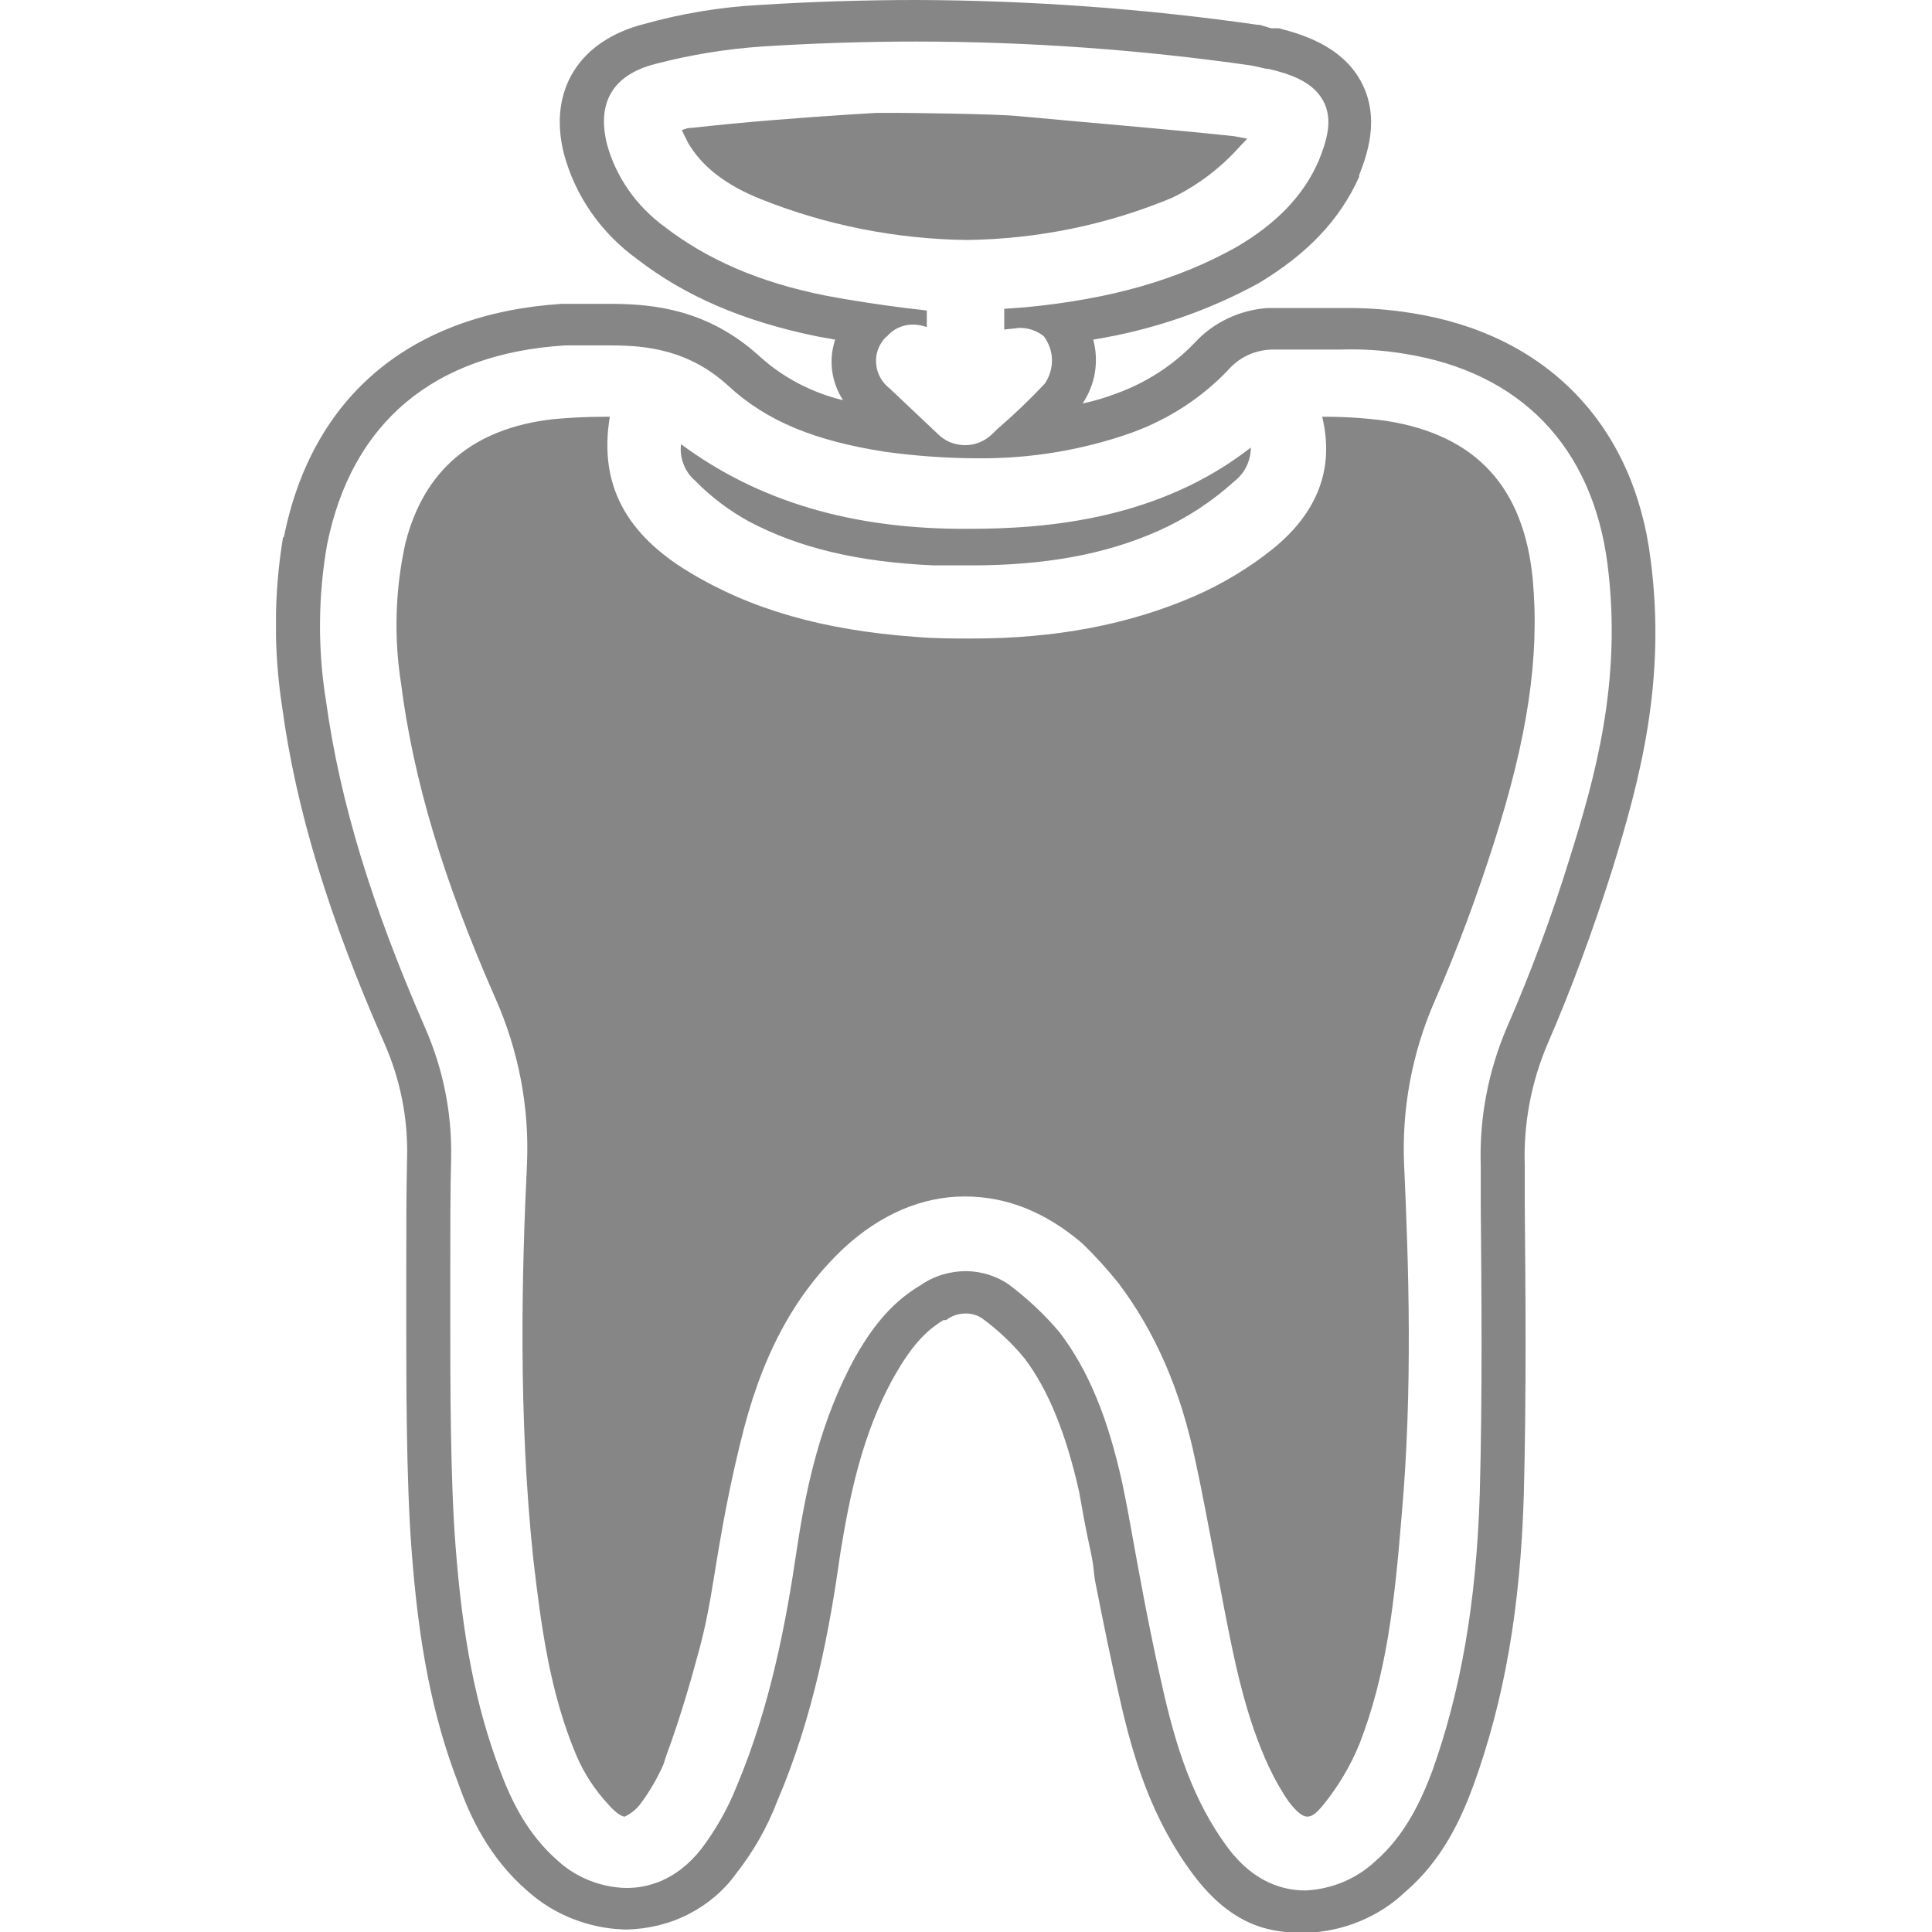 <svg width="14" height="14" viewBox="0 0 14 14" fill="none" xmlns="http://www.w3.org/2000/svg">
<g clip-path="url(#clip0_832_26721)">
<path d="M5.426 3.778C5.79 3.971 6.218 4.073 6.766 4.097H7.041C7.564 4.097 8.011 4.019 8.4 3.844C8.6 3.754 8.783 3.634 8.943 3.489C8.981 3.459 9.012 3.422 9.033 3.379C9.053 3.336 9.064 3.29 9.064 3.243C8.394 3.766 7.583 3.832 7.022 3.832C6.179 3.838 5.497 3.634 4.935 3.219C4.929 3.267 4.935 3.317 4.953 3.363C4.97 3.409 4.999 3.45 5.037 3.483C5.15 3.599 5.282 3.699 5.426 3.778Z" fill="#878687"/>
<path d="M8.496 1.432C8.682 1.341 8.846 1.216 8.981 1.065L9.038 1.005L8.943 0.987C8.426 0.932 7.896 0.89 7.386 0.842C7.213 0.824 6.55 0.818 6.505 0.818H6.352L6.154 0.83C5.784 0.854 5.394 0.884 5.018 0.926C4.991 0.926 4.965 0.932 4.941 0.944L4.986 1.035C5.088 1.209 5.26 1.342 5.516 1.444C5.986 1.632 6.491 1.732 7.003 1.739C7.517 1.733 8.025 1.629 8.496 1.432Z" fill="#878687"/>
<path d="M10.047 3.05C9.908 3.031 9.767 3.021 9.626 3.02H9.581C9.671 3.393 9.55 3.712 9.224 3.977C9.052 4.115 8.861 4.23 8.656 4.32C8.171 4.53 7.641 4.627 7.042 4.627C6.908 4.627 6.774 4.627 6.633 4.615C5.963 4.566 5.44 4.416 4.993 4.145C4.546 3.875 4.336 3.52 4.419 3.02H4.38C4.255 3.02 4.129 3.026 4.004 3.038C3.43 3.104 3.072 3.405 2.938 3.935C2.864 4.269 2.853 4.613 2.906 4.952C2.996 5.655 3.213 6.377 3.589 7.232C3.757 7.61 3.836 8.019 3.819 8.429C3.781 9.217 3.755 10.258 3.864 11.293C3.921 11.786 3.985 12.267 4.176 12.719C4.232 12.851 4.312 12.973 4.412 13.08C4.476 13.152 4.514 13.164 4.527 13.164C4.577 13.14 4.618 13.105 4.648 13.062C4.712 12.975 4.765 12.882 4.808 12.785L4.827 12.725C4.923 12.466 4.999 12.207 5.07 11.943C5.14 11.678 5.165 11.473 5.204 11.245C5.242 11.016 5.299 10.721 5.363 10.463C5.51 9.843 5.746 9.392 6.116 9.043C6.378 8.802 6.678 8.67 6.991 8.67C7.303 8.67 7.584 8.79 7.839 9.007C7.935 9.099 8.025 9.198 8.107 9.301C8.369 9.65 8.554 10.065 8.663 10.589C8.714 10.823 8.758 11.064 8.803 11.299C8.848 11.533 8.899 11.816 8.956 12.069C9.014 12.322 9.128 12.755 9.339 13.056C9.39 13.122 9.435 13.164 9.473 13.164C9.511 13.164 9.543 13.134 9.588 13.08C9.697 12.946 9.785 12.798 9.85 12.64C10.047 12.135 10.105 11.618 10.156 10.992C10.239 10.071 10.207 9.151 10.175 8.447C10.156 8.037 10.232 7.629 10.398 7.25C10.564 6.871 10.705 6.486 10.826 6.107C11.068 5.349 11.158 4.765 11.107 4.199C11.043 3.532 10.698 3.153 10.047 3.05Z" fill="#878687"/>
<path d="M11.961 4.055C11.84 3.074 11.202 2.419 10.225 2.268C10.076 2.244 9.924 2.232 9.772 2.232H9.185C8.98 2.247 8.79 2.338 8.656 2.485C8.5 2.648 8.305 2.774 8.088 2.852C8.009 2.882 7.928 2.906 7.845 2.924C7.89 2.856 7.921 2.779 7.934 2.7C7.947 2.62 7.943 2.539 7.922 2.461C8.344 2.393 8.751 2.255 9.121 2.052C9.472 1.841 9.709 1.594 9.849 1.281V1.269C9.9 1.137 10.008 0.86 9.862 0.59C9.715 0.319 9.402 0.241 9.268 0.205H9.211L9.128 0.18H9.115C8.298 0.063 7.472 0.003 6.645 0C6.269 0 5.88 0.012 5.503 0.036C5.22 0.051 4.939 0.098 4.667 0.174C4.195 0.295 3.971 0.656 4.086 1.113C4.167 1.417 4.353 1.686 4.616 1.877C4.967 2.148 5.388 2.328 5.918 2.437L6.052 2.461C6.028 2.534 6.02 2.61 6.03 2.686C6.04 2.762 6.067 2.835 6.109 2.9C5.881 2.845 5.672 2.735 5.503 2.581C5.133 2.244 4.737 2.202 4.431 2.202H4.067C2.976 2.274 2.261 2.87 2.057 3.893H2.051C1.984 4.299 1.982 4.713 2.044 5.12C2.146 5.872 2.382 6.642 2.784 7.557C2.9 7.819 2.957 8.102 2.95 8.387C2.944 8.639 2.944 8.904 2.944 9.163V9.638C2.944 9.993 2.944 10.733 2.982 11.226C3.033 11.918 3.135 12.442 3.321 12.923C3.403 13.158 3.544 13.464 3.825 13.705C4.015 13.875 4.265 13.974 4.527 13.982H4.539C4.697 13.979 4.853 13.941 4.991 13.87C5.13 13.798 5.249 13.697 5.337 13.573C5.461 13.415 5.56 13.24 5.631 13.055C5.899 12.43 6.014 11.792 6.09 11.251C6.154 10.86 6.243 10.396 6.479 9.975C6.594 9.771 6.703 9.644 6.837 9.566H6.856C6.897 9.534 6.949 9.517 7.003 9.518C7.044 9.519 7.084 9.531 7.118 9.554C7.232 9.638 7.335 9.735 7.424 9.843C7.596 10.071 7.724 10.384 7.82 10.811C7.845 10.95 7.864 11.064 7.896 11.208C7.928 11.353 7.922 11.365 7.934 11.449C7.998 11.774 8.056 12.057 8.113 12.303C8.209 12.731 8.343 13.176 8.643 13.579C8.943 13.982 9.236 14.006 9.46 14.006H9.472C9.739 13.995 9.992 13.89 10.181 13.711C10.455 13.477 10.589 13.176 10.678 12.935C10.902 12.315 11.017 11.654 11.042 10.835C11.061 10.12 11.055 9.379 11.049 8.724V8.447C11.039 8.145 11.095 7.843 11.215 7.563C11.393 7.153 11.546 6.732 11.68 6.311C11.885 5.649 12.076 4.933 11.961 4.055ZM5.982 2.142C5.503 2.046 5.127 1.883 4.814 1.642C4.61 1.492 4.464 1.283 4.399 1.047C4.322 0.74 4.444 0.541 4.75 0.463C5.002 0.397 5.261 0.355 5.522 0.337C5.899 0.313 6.275 0.301 6.645 0.301C7.457 0.302 8.268 0.36 9.07 0.475L9.179 0.499H9.192C9.345 0.535 9.511 0.59 9.587 0.728C9.664 0.866 9.613 1.023 9.555 1.167C9.447 1.414 9.255 1.618 8.955 1.793C8.534 2.027 8.056 2.166 7.437 2.226L7.277 2.238V2.388L7.386 2.376C7.451 2.375 7.515 2.397 7.564 2.437C7.601 2.487 7.622 2.546 7.623 2.607C7.624 2.668 7.606 2.728 7.571 2.78C7.462 2.896 7.347 3.006 7.226 3.11L7.188 3.147C7.162 3.172 7.131 3.192 7.097 3.206C7.063 3.22 7.026 3.226 6.989 3.226C6.951 3.225 6.915 3.217 6.881 3.203C6.847 3.188 6.817 3.167 6.792 3.141L6.448 2.816C6.393 2.773 6.358 2.713 6.35 2.647C6.341 2.58 6.36 2.514 6.403 2.461C6.409 2.455 6.416 2.443 6.428 2.437C6.451 2.41 6.48 2.388 6.514 2.373C6.547 2.359 6.583 2.351 6.62 2.352C6.653 2.353 6.685 2.359 6.716 2.37V2.25L6.562 2.232C6.371 2.208 6.173 2.178 5.982 2.142ZM11.374 6.221C11.246 6.635 11.095 7.043 10.921 7.442C10.784 7.761 10.719 8.103 10.73 8.447V8.718C10.736 9.404 10.742 10.12 10.723 10.823C10.698 11.623 10.583 12.261 10.379 12.833C10.302 13.037 10.187 13.296 9.964 13.489C9.829 13.615 9.65 13.69 9.46 13.699C9.313 13.699 9.096 13.651 8.904 13.398C8.636 13.043 8.515 12.628 8.426 12.237C8.362 11.96 8.305 11.672 8.254 11.395C8.202 11.118 8.177 10.956 8.132 10.745C8.03 10.282 7.89 9.933 7.679 9.656C7.571 9.527 7.446 9.41 7.309 9.307C7.22 9.246 7.113 9.213 7.003 9.211C6.883 9.211 6.767 9.246 6.671 9.313C6.486 9.422 6.339 9.584 6.199 9.831C5.943 10.294 5.841 10.787 5.777 11.208C5.694 11.774 5.58 12.37 5.337 12.947C5.273 13.107 5.187 13.259 5.082 13.398C4.897 13.633 4.686 13.681 4.539 13.681C4.356 13.677 4.181 13.608 4.048 13.489C3.818 13.29 3.703 13.043 3.62 12.821C3.448 12.364 3.352 11.87 3.301 11.202C3.263 10.721 3.263 9.993 3.263 9.638V9.163C3.263 8.91 3.263 8.645 3.269 8.393C3.276 8.067 3.211 7.743 3.078 7.442C2.695 6.564 2.465 5.818 2.363 5.084C2.302 4.707 2.304 4.323 2.37 3.947C2.548 3.062 3.142 2.563 4.093 2.503H4.431C4.693 2.503 4.999 2.539 5.28 2.798C5.56 3.056 5.911 3.195 6.409 3.273C6.631 3.304 6.855 3.32 7.079 3.321C7.463 3.325 7.844 3.262 8.202 3.135C8.469 3.038 8.707 2.883 8.898 2.683C8.936 2.639 8.983 2.602 9.037 2.576C9.091 2.55 9.15 2.536 9.211 2.533H9.715C9.869 2.528 10.023 2.538 10.174 2.563C11.017 2.695 11.54 3.237 11.649 4.091C11.757 4.945 11.553 5.649 11.374 6.221Z" fill="#878687"/>
</g>
<defs>
<clipPath id="clip0_832_26721">
<rect width="10" height="14" fill="white" transform="translate(2)"/>
</clipPath>
</defs>
</svg>
